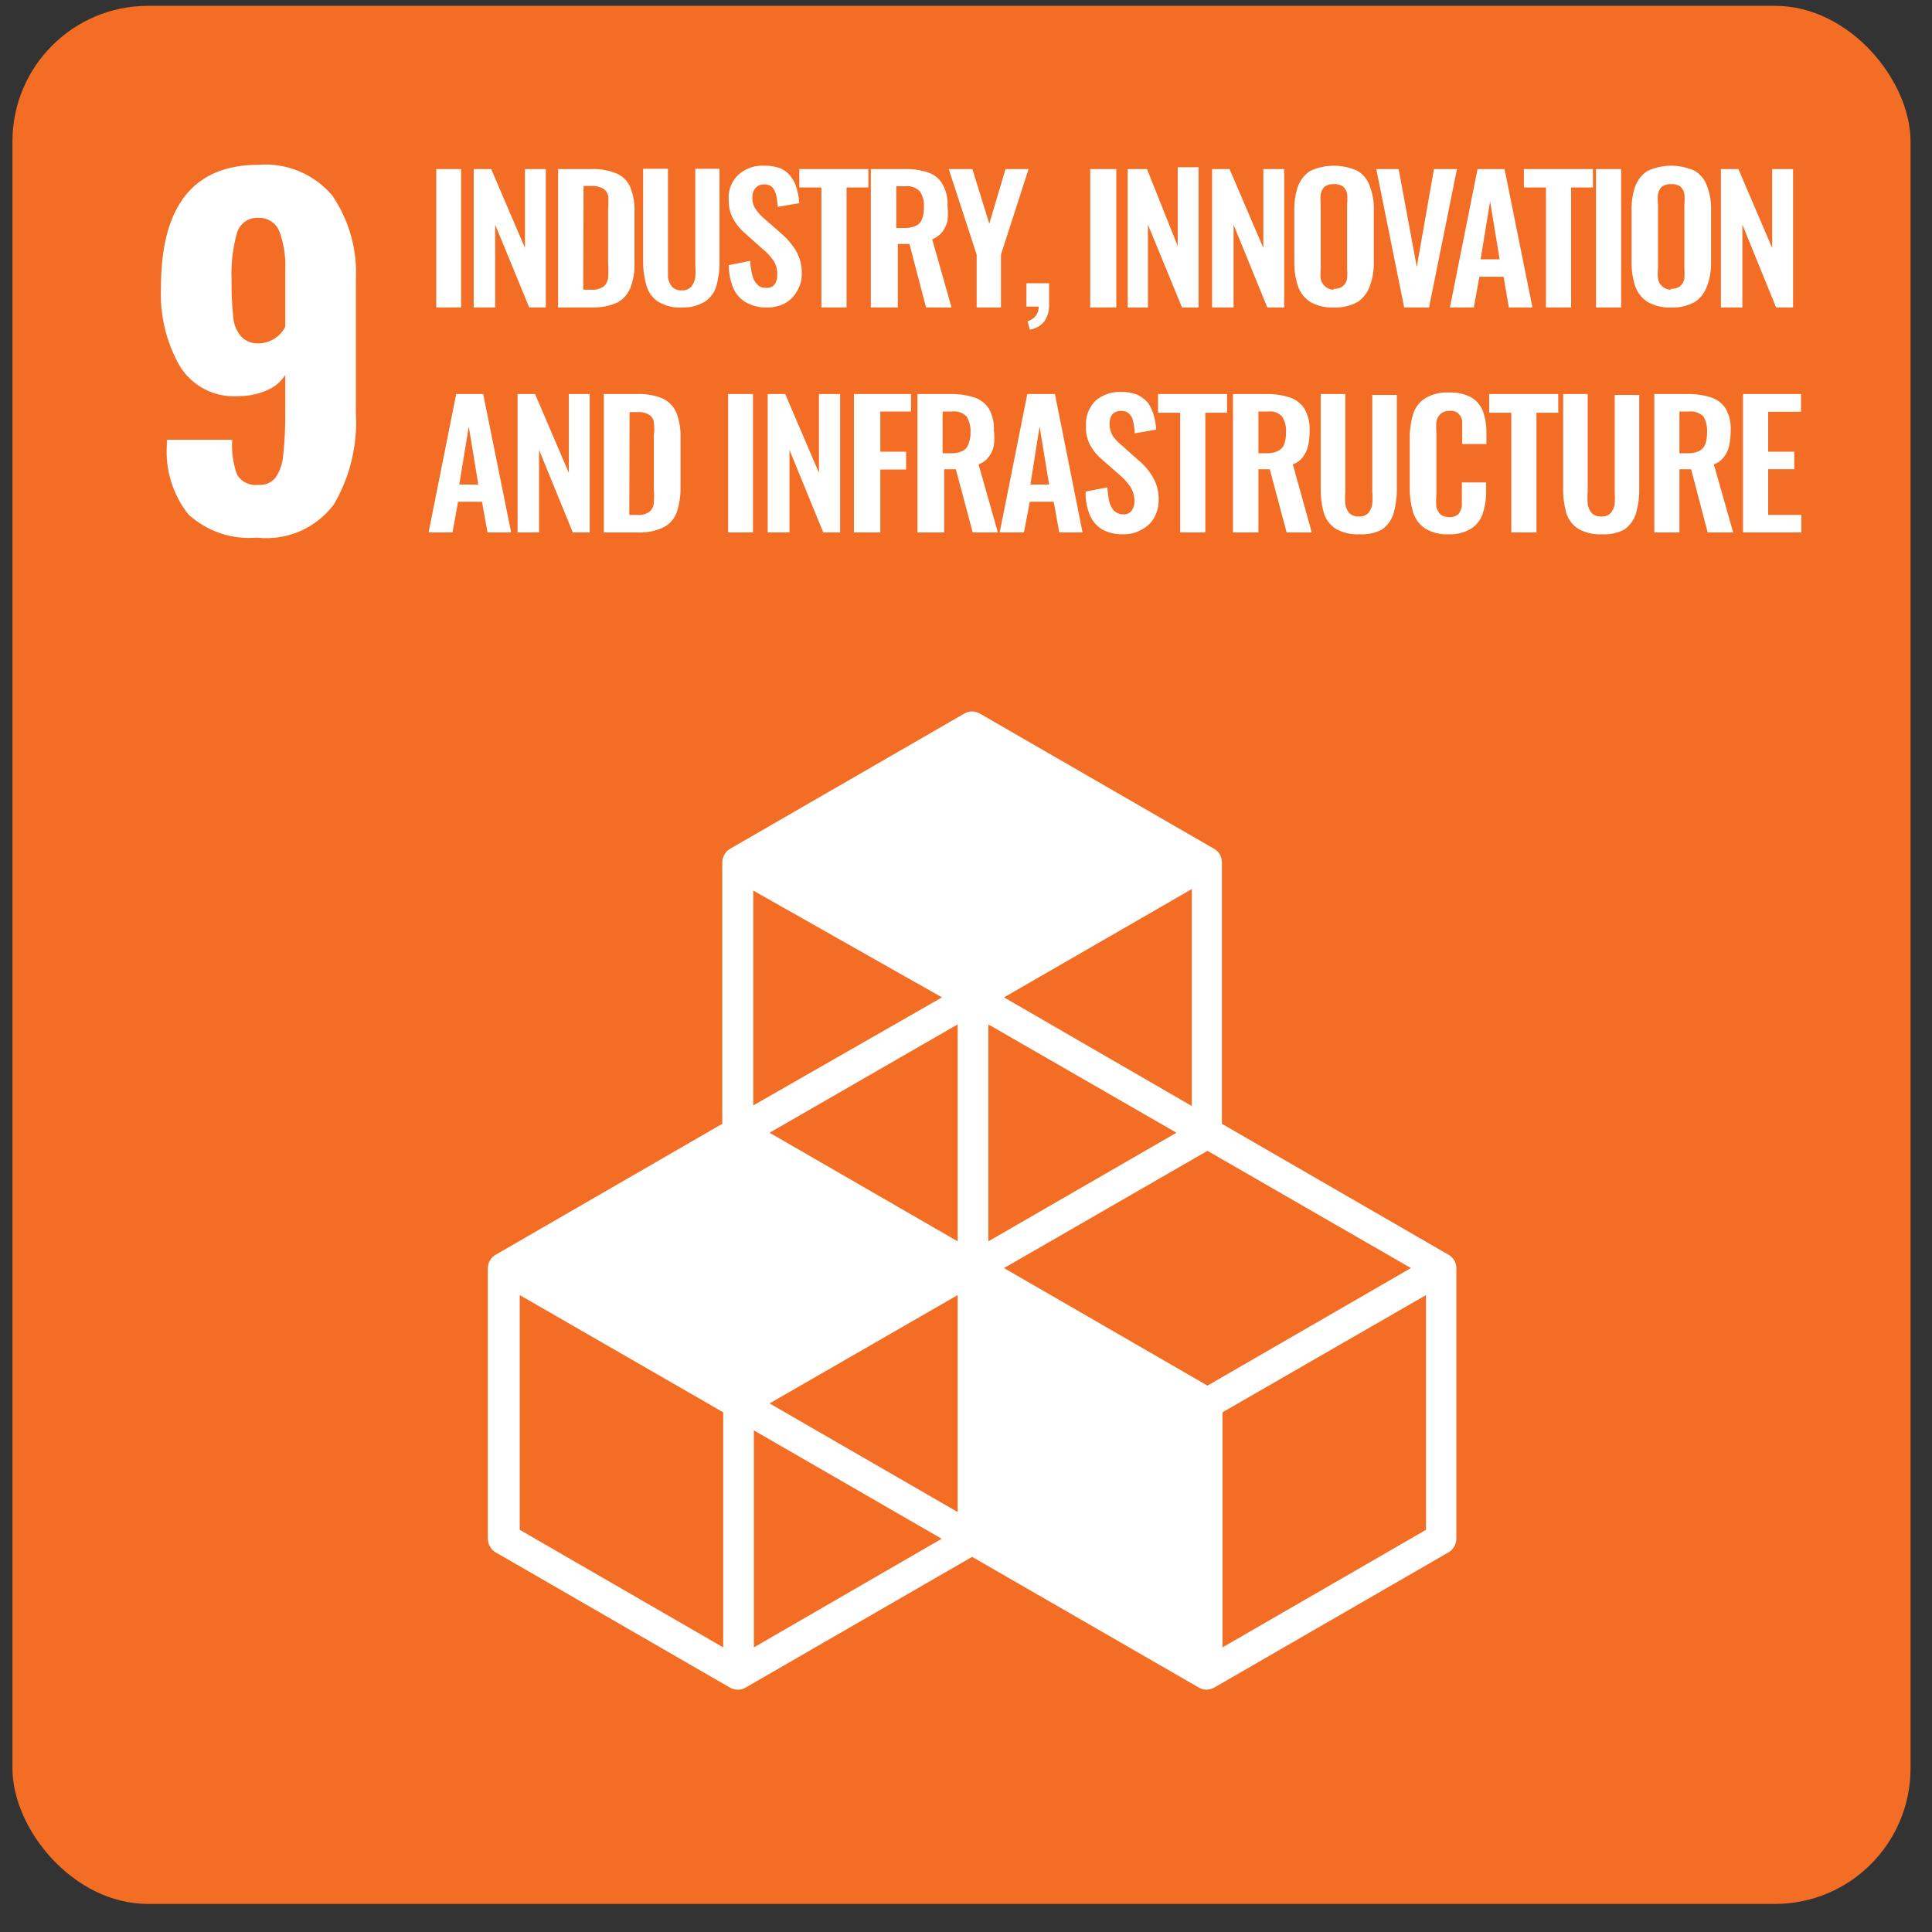 <svg width="57" height="57" viewBox="0 0 57 57" fill="none" xmlns="http://www.w3.org/2000/svg">
<rect x="0" y="0" width="57" height="57" fill="#333333" stroke="none"/>
<g clip-path="url(#clip0_1648_94182)">
<path d="M56.367 0.172H0.367V56.172H56.367V0.172Z" fill="#F36E24"/>
<path d="M5.564 15.183C5.103 14.605 4.874 13.875 4.922 13.137V12.974H6.85C6.827 13.324 6.876 13.676 6.995 14.006C7.06 14.112 7.155 14.197 7.268 14.25C7.38 14.303 7.505 14.322 7.629 14.305C7.72 14.312 7.812 14.298 7.897 14.263C7.982 14.229 8.057 14.175 8.118 14.106C8.253 13.914 8.334 13.688 8.353 13.454C8.399 13.021 8.421 12.586 8.416 12.15V11.064C8.286 11.266 8.096 11.424 7.873 11.516C7.605 11.632 7.315 11.691 7.022 11.688C6.678 11.711 6.335 11.638 6.03 11.479C5.725 11.319 5.47 11.078 5.293 10.783C4.9 10.082 4.712 9.285 4.749 8.483C4.749 6.069 5.709 4.862 7.629 4.862C8.037 4.829 8.447 4.895 8.824 5.052C9.202 5.209 9.537 5.455 9.802 5.767C10.303 6.501 10.548 7.379 10.499 8.266V12.159C10.556 13.108 10.333 14.053 9.856 14.875C9.596 15.224 9.25 15.498 8.851 15.672C8.453 15.845 8.015 15.911 7.583 15.862C7.218 15.894 6.85 15.85 6.503 15.734C6.156 15.617 5.836 15.429 5.564 15.183ZM8.416 9.642V7.94C8.433 7.564 8.374 7.189 8.244 6.835C8.198 6.711 8.114 6.604 8.003 6.531C7.892 6.458 7.761 6.422 7.629 6.428C7.489 6.418 7.351 6.455 7.236 6.534C7.121 6.613 7.036 6.729 6.995 6.862C6.866 7.319 6.811 7.792 6.832 8.266C6.828 8.617 6.843 8.967 6.877 9.316C6.885 9.531 6.961 9.737 7.095 9.905C7.161 9.982 7.245 10.042 7.34 10.082C7.434 10.121 7.536 10.138 7.638 10.131C7.799 10.127 7.957 10.079 8.094 9.993C8.231 9.907 8.342 9.786 8.416 9.642Z" fill="white"/>
<path d="M12.871 9.072V4.988H13.604V9.072H12.871Z" fill="white"/>
<path d="M13.976 9.072V4.988H14.492L15.488 7.315V4.988H16.103V9.072H15.614L14.609 6.627V9.072H13.976Z" fill="white"/>
<path d="M16.466 9.072V4.988H17.425C17.692 4.976 17.958 5.022 18.204 5.124C18.385 5.207 18.528 5.356 18.602 5.541C18.689 5.769 18.729 6.012 18.72 6.256V7.75C18.729 8 18.689 8.249 18.602 8.483C18.53 8.673 18.392 8.83 18.213 8.927C17.974 9.031 17.714 9.081 17.453 9.072H16.466ZM17.208 8.547H17.434C17.565 8.56 17.696 8.528 17.806 8.456C17.884 8.39 17.932 8.296 17.941 8.194C17.952 8.052 17.952 7.91 17.941 7.768V6.174C17.953 6.042 17.953 5.909 17.941 5.776C17.933 5.731 17.914 5.688 17.888 5.651C17.861 5.614 17.827 5.582 17.788 5.559C17.678 5.504 17.556 5.479 17.434 5.486H17.217L17.208 8.547Z" fill="white"/>
<path d="M20.123 9.073C19.876 9.088 19.63 9.028 19.417 8.901C19.25 8.79 19.128 8.623 19.073 8.43C19.004 8.192 18.971 7.945 18.974 7.697V4.98H19.707V7.823C19.707 7.95 19.707 8.077 19.707 8.186C19.722 8.285 19.763 8.378 19.825 8.457C19.861 8.494 19.905 8.523 19.953 8.542C20.002 8.561 20.053 8.569 20.105 8.566C20.159 8.571 20.213 8.564 20.263 8.545C20.313 8.526 20.358 8.496 20.395 8.457C20.457 8.378 20.498 8.285 20.513 8.186C20.523 8.065 20.523 7.944 20.513 7.823V4.98H21.228V7.697C21.234 7.944 21.203 8.191 21.137 8.43C21.083 8.623 20.961 8.79 20.794 8.901C20.591 9.02 20.358 9.08 20.123 9.073Z" fill="white"/>
<path d="M22.622 9.072C22.411 9.077 22.202 9.027 22.016 8.927C21.846 8.83 21.713 8.681 21.635 8.502C21.547 8.286 21.501 8.056 21.5 7.823L22.133 7.696C22.138 7.84 22.16 7.982 22.197 8.122C22.219 8.224 22.269 8.318 22.341 8.393C22.375 8.428 22.416 8.455 22.462 8.473C22.507 8.49 22.556 8.497 22.604 8.493C22.652 8.498 22.701 8.491 22.745 8.472C22.79 8.453 22.828 8.422 22.858 8.384C22.911 8.304 22.937 8.209 22.93 8.112C22.939 7.959 22.898 7.806 22.812 7.678C22.721 7.548 22.611 7.432 22.486 7.334L21.979 6.881C21.84 6.764 21.724 6.623 21.635 6.465C21.54 6.29 21.493 6.093 21.5 5.894C21.488 5.757 21.508 5.618 21.558 5.489C21.608 5.361 21.688 5.245 21.789 5.152C21.894 5.059 22.015 4.988 22.148 4.943C22.28 4.898 22.419 4.88 22.559 4.889C22.723 4.885 22.886 4.913 23.039 4.971C23.157 5.027 23.259 5.111 23.337 5.215C23.418 5.323 23.476 5.447 23.509 5.577C23.548 5.713 23.573 5.853 23.582 5.994L22.948 6.102C22.939 5.99 22.924 5.878 22.903 5.767C22.884 5.678 22.844 5.594 22.785 5.523C22.752 5.494 22.713 5.472 22.671 5.458C22.629 5.444 22.585 5.438 22.541 5.441C22.493 5.439 22.445 5.447 22.401 5.466C22.357 5.485 22.318 5.514 22.287 5.55C22.224 5.626 22.192 5.723 22.197 5.822C22.191 5.94 22.222 6.057 22.287 6.157C22.355 6.261 22.437 6.356 22.532 6.437L23.039 6.881C23.209 7.023 23.356 7.191 23.473 7.379C23.598 7.587 23.66 7.825 23.654 8.067C23.659 8.249 23.612 8.428 23.519 8.583C23.438 8.735 23.315 8.861 23.166 8.945C22.997 9.032 22.811 9.075 22.622 9.072Z" fill="white"/>
<path d="M24.234 9.072V5.532H23.582V4.988H25.619V5.532H24.976V9.072H24.234Z" fill="white"/>
<path d="M25.692 9.071V4.988H26.669C26.909 4.979 27.148 5.012 27.376 5.087C27.554 5.142 27.706 5.262 27.801 5.422C27.913 5.618 27.966 5.841 27.955 6.065C27.97 6.213 27.97 6.361 27.955 6.509C27.926 6.63 27.874 6.743 27.801 6.844C27.721 6.94 27.619 7.015 27.503 7.061L28.073 9.071H27.321L26.832 7.197H26.488V9.071H25.692ZM26.443 6.726H26.669C26.791 6.732 26.911 6.711 27.023 6.663C27.106 6.622 27.171 6.551 27.204 6.464C27.244 6.35 27.262 6.231 27.258 6.111C27.272 5.948 27.23 5.785 27.14 5.649C27.086 5.592 27.02 5.548 26.946 5.522C26.872 5.495 26.793 5.486 26.715 5.495H26.443V6.726Z" fill="white"/>
<path d="M28.815 9.072V7.514L27.991 4.988H28.689L29.187 6.6L29.666 4.988H30.346L29.531 7.514V9.072H28.815Z" fill="white"/>
<path d="M30.382 9.725L30.318 9.48C30.405 9.452 30.483 9.402 30.545 9.335C30.612 9.254 30.648 9.151 30.644 9.046H30.282V8.357H30.952V8.982C30.959 9.162 30.909 9.34 30.807 9.489C30.699 9.618 30.548 9.701 30.382 9.725Z" fill="white"/>
<path d="M32.165 9.072V4.988H32.935V9.072H32.165Z" fill="white"/>
<path d="M33.27 9.071V4.988H33.84L34.746 7.261V4.934H35.361V9.071H34.873L33.868 6.627V9.071H33.27Z" fill="white"/>
<path d="M35.76 9.072V4.988H36.276L37.272 7.315V4.988H37.888V9.072H37.39L36.394 6.627V9.072H35.76Z" fill="white"/>
<path d="M39.354 9.072C39.111 9.083 38.87 9.027 38.657 8.909C38.489 8.799 38.361 8.637 38.295 8.447C38.219 8.216 38.182 7.974 38.186 7.732V6.201C38.181 5.961 38.217 5.722 38.295 5.495C38.363 5.309 38.49 5.15 38.657 5.042C38.876 4.941 39.114 4.889 39.354 4.889C39.595 4.889 39.833 4.941 40.052 5.042C40.223 5.145 40.352 5.305 40.414 5.495C40.5 5.72 40.54 5.961 40.531 6.201V7.732C40.538 7.972 40.498 8.212 40.414 8.438C40.349 8.631 40.222 8.797 40.052 8.909C39.839 9.027 39.597 9.083 39.354 9.072ZM39.354 8.519C39.452 8.527 39.549 8.498 39.626 8.438C39.689 8.381 39.73 8.304 39.744 8.22C39.753 8.118 39.753 8.015 39.744 7.913V6.029C39.754 5.927 39.754 5.824 39.744 5.722C39.73 5.638 39.689 5.561 39.626 5.504C39.546 5.451 39.45 5.426 39.354 5.432C39.258 5.427 39.164 5.452 39.083 5.504C39.023 5.563 38.982 5.639 38.965 5.722C38.955 5.824 38.955 5.927 38.965 6.029V7.913C38.956 8.015 38.956 8.118 38.965 8.22C38.978 8.304 39.02 8.381 39.083 8.438C39.118 8.473 39.161 8.501 39.207 8.52C39.254 8.539 39.304 8.548 39.354 8.546V8.519Z" fill="white"/>
<path d="M41.428 9.072L40.604 4.988H41.265L41.799 7.877L42.306 4.988H42.985L42.161 9.072H41.428Z" fill="white"/>
<path d="M42.777 9.072L43.592 4.988H44.389L45.212 9.072H44.515L44.361 8.166H43.646L43.483 9.072H42.777ZM43.682 7.65H44.244L43.963 5.939L43.682 7.65Z" fill="white"/>
<path d="M45.611 9.072V5.532H44.959V4.988H46.996V5.532H46.353V9.072H45.611Z" fill="white"/>
<path d="M47.087 9.072V4.988H47.829V9.072H47.087Z" fill="white"/>
<path d="M49.305 9.072C49.062 9.083 48.82 9.027 48.608 8.909C48.439 8.799 48.312 8.637 48.245 8.447C48.169 8.216 48.133 7.974 48.137 7.732V6.201C48.131 5.961 48.168 5.722 48.245 5.495C48.313 5.309 48.441 5.15 48.608 5.042C48.826 4.941 49.064 4.889 49.305 4.889C49.546 4.889 49.784 4.941 50.002 5.042C50.174 5.145 50.302 5.305 50.364 5.495C50.45 5.72 50.49 5.961 50.482 6.201V7.732C50.489 7.972 50.449 8.212 50.364 8.438C50.3 8.631 50.172 8.797 50.002 8.909C49.789 9.027 49.548 9.083 49.305 9.072ZM49.305 8.519C49.402 8.527 49.499 8.498 49.577 8.438C49.639 8.381 49.681 8.304 49.694 8.22C49.703 8.118 49.703 8.015 49.694 7.913V6.029C49.704 5.927 49.704 5.824 49.694 5.722C49.681 5.638 49.639 5.561 49.577 5.504C49.496 5.451 49.401 5.426 49.305 5.432C49.209 5.427 49.114 5.452 49.033 5.504C48.973 5.563 48.932 5.639 48.916 5.722C48.905 5.824 48.905 5.927 48.916 6.029V7.913C48.906 8.015 48.906 8.118 48.916 8.22C48.929 8.304 48.97 8.381 49.033 8.438C49.069 8.473 49.111 8.501 49.158 8.52C49.205 8.539 49.255 8.548 49.305 8.546V8.519Z" fill="white"/>
<path d="M50.772 9.072V4.988H51.288L52.284 7.315V4.988H52.9V9.072H52.401L51.406 6.627V9.072H50.772Z" fill="white"/>
<path d="M12.645 15.708L13.459 11.625H14.256L15.08 15.708H14.383L14.22 14.803H13.514L13.351 15.708H12.645ZM13.55 14.296H14.111L13.831 12.585L13.55 14.296Z" fill="white"/>
<path d="M15.27 15.708V11.625H15.786L16.782 13.952V11.625H17.398V15.708H16.9L15.904 13.273V15.708H15.27Z" fill="white"/>
<path d="M17.814 15.709V11.625H18.783C19.05 11.613 19.316 11.659 19.562 11.761C19.742 11.85 19.883 12.001 19.96 12.186C20.044 12.415 20.084 12.658 20.078 12.902V14.387C20.082 14.639 20.043 14.89 19.96 15.129C19.889 15.32 19.746 15.476 19.562 15.564C19.327 15.673 19.069 15.722 18.81 15.709H17.814ZM18.566 15.192H18.792C18.92 15.206 19.048 15.174 19.154 15.102C19.194 15.07 19.227 15.03 19.25 14.985C19.274 14.94 19.287 14.89 19.29 14.839C19.301 14.698 19.301 14.555 19.29 14.414V12.847C19.307 12.715 19.307 12.581 19.29 12.449C19.283 12.405 19.266 12.362 19.241 12.325C19.216 12.287 19.184 12.256 19.145 12.232C19.038 12.172 18.915 12.147 18.792 12.159H18.575L18.566 15.192Z" fill="white"/>
<path d="M21.481 15.708V11.625H22.215V15.708H21.481Z" fill="white"/>
<path d="M22.649 15.708V11.625H23.166L24.162 13.952V11.625H24.786V15.708H24.288L23.292 13.273V15.708H22.649Z" fill="white"/>
<path d="M25.194 15.708V11.625H26.878V12.141H25.972V13.327H26.733V13.852H25.972V15.708H25.194Z" fill="white"/>
<path d="M27.068 15.709V11.625H28.046C28.282 11.621 28.517 11.655 28.743 11.725C28.922 11.783 29.076 11.901 29.177 12.06C29.285 12.257 29.335 12.479 29.322 12.703C29.343 12.85 29.343 12.999 29.322 13.146C29.299 13.269 29.246 13.384 29.168 13.481C29.093 13.583 28.989 13.659 28.87 13.699L29.44 15.709H28.698L28.2 13.844H27.856V15.709H27.068ZM27.81 13.373H28.046C28.164 13.38 28.282 13.358 28.39 13.309C28.474 13.27 28.539 13.198 28.571 13.11C28.616 12.995 28.638 12.872 28.634 12.748C28.641 12.586 28.6 12.425 28.517 12.286C28.46 12.23 28.392 12.187 28.317 12.162C28.241 12.137 28.161 12.13 28.082 12.141H27.81V13.373Z" fill="white"/>
<path d="M29.494 15.708L30.309 11.625H31.124L31.939 15.708H31.251L31.088 14.803H30.382L30.21 15.708H29.494ZM30.4 14.296H30.952L30.671 12.585L30.4 14.296Z" fill="white"/>
<path d="M33.143 15.763C32.93 15.77 32.718 15.724 32.528 15.627C32.361 15.528 32.231 15.379 32.156 15.202C32.064 14.981 32.02 14.743 32.029 14.504L32.672 14.378C32.679 14.518 32.697 14.657 32.727 14.794C32.75 14.899 32.8 14.995 32.871 15.075C32.943 15.14 33.037 15.176 33.134 15.174C33.182 15.18 33.231 15.172 33.275 15.153C33.32 15.134 33.358 15.104 33.388 15.066C33.444 14.987 33.472 14.891 33.469 14.794C33.474 14.637 33.429 14.482 33.342 14.351C33.252 14.223 33.145 14.107 33.026 14.006L32.509 13.554C32.37 13.437 32.254 13.296 32.165 13.137C32.074 12.965 32.03 12.771 32.039 12.576C32.029 12.438 32.05 12.3 32.098 12.17C32.147 12.04 32.222 11.923 32.319 11.824C32.533 11.642 32.808 11.548 33.089 11.562C33.253 11.559 33.416 11.59 33.569 11.652C33.688 11.71 33.793 11.794 33.877 11.897C33.949 12.005 34.004 12.124 34.039 12.25C34.078 12.389 34.103 12.531 34.112 12.675L33.478 12.784C33.474 12.668 33.459 12.553 33.433 12.44C33.418 12.351 33.377 12.269 33.315 12.205C33.282 12.176 33.243 12.153 33.201 12.139C33.159 12.126 33.115 12.12 33.071 12.123C33.024 12.122 32.977 12.13 32.934 12.147C32.89 12.164 32.85 12.19 32.817 12.223C32.761 12.302 32.732 12.397 32.736 12.494C32.732 12.614 32.76 12.733 32.817 12.838C32.883 12.942 32.966 13.034 33.062 13.11L33.569 13.563C33.741 13.702 33.889 13.871 34.003 14.061C34.128 14.268 34.191 14.507 34.184 14.749C34.185 14.929 34.142 15.106 34.058 15.265C33.973 15.415 33.847 15.537 33.696 15.618C33.529 15.717 33.337 15.767 33.143 15.763Z" fill="white"/>
<path d="M34.818 15.708V12.177H34.166V11.625H36.203V12.177H35.561V15.708H34.818Z" fill="white"/>
<path d="M36.376 15.709V11.625H37.353C37.59 11.621 37.825 11.654 38.05 11.725C38.23 11.783 38.383 11.902 38.485 12.06C38.595 12.256 38.649 12.478 38.639 12.703C38.64 12.852 38.625 13.001 38.594 13.146C38.566 13.268 38.514 13.382 38.44 13.482C38.365 13.583 38.261 13.659 38.141 13.699L38.702 15.709H37.96L37.462 13.844H37.127V15.709H36.376ZM37.127 13.373H37.353C37.471 13.38 37.59 13.358 37.697 13.309C37.784 13.27 37.852 13.199 37.888 13.11C37.927 12.994 37.945 12.871 37.942 12.748C37.953 12.586 37.912 12.424 37.824 12.286C37.77 12.231 37.703 12.188 37.629 12.163C37.555 12.138 37.476 12.131 37.399 12.142H37.127V13.373Z" fill="white"/>
<path d="M40.115 15.763C39.869 15.778 39.623 15.721 39.409 15.6C39.238 15.49 39.113 15.323 39.056 15.129C38.989 14.887 38.959 14.637 38.965 14.386V11.625H39.69V14.504C39.68 14.625 39.68 14.746 39.69 14.866C39.702 14.966 39.743 15.06 39.807 15.138C39.845 15.173 39.889 15.199 39.937 15.216C39.986 15.233 40.037 15.241 40.088 15.238C40.139 15.242 40.191 15.235 40.239 15.218C40.287 15.201 40.331 15.174 40.369 15.138C40.433 15.06 40.473 14.966 40.486 14.866C40.496 14.746 40.496 14.625 40.486 14.504V11.652H41.211V14.414C41.214 14.665 41.181 14.915 41.111 15.156C41.051 15.347 40.93 15.512 40.767 15.627C40.566 15.729 40.34 15.776 40.115 15.763Z" fill="white"/>
<path d="M42.75 15.763C42.502 15.778 42.256 15.719 42.044 15.591C41.875 15.476 41.751 15.307 41.69 15.111C41.622 14.882 41.589 14.644 41.591 14.405V12.948C41.588 12.703 41.621 12.458 41.69 12.223C41.748 12.029 41.873 11.862 42.044 11.752C42.256 11.625 42.502 11.565 42.75 11.58C42.979 11.57 43.207 11.62 43.411 11.725C43.569 11.822 43.69 11.968 43.755 12.142C43.823 12.34 43.857 12.548 43.854 12.757V13.101H43.139V12.748C43.139 12.631 43.139 12.531 43.139 12.431C43.133 12.35 43.098 12.272 43.039 12.214C43.006 12.18 42.965 12.153 42.919 12.138C42.873 12.122 42.825 12.117 42.777 12.124C42.726 12.119 42.676 12.125 42.627 12.141C42.579 12.156 42.535 12.181 42.496 12.214C42.432 12.278 42.391 12.361 42.379 12.45C42.369 12.561 42.369 12.673 42.379 12.785V14.595C42.367 14.719 42.367 14.843 42.379 14.967C42.402 15.048 42.446 15.123 42.505 15.184C42.583 15.235 42.675 15.26 42.768 15.256C42.815 15.259 42.863 15.253 42.908 15.237C42.953 15.222 42.995 15.197 43.03 15.166C43.081 15.096 43.115 15.015 43.13 14.93C43.13 14.831 43.13 14.722 43.13 14.604V14.233H43.845V14.505C43.848 14.723 43.815 14.941 43.746 15.148C43.689 15.33 43.57 15.487 43.411 15.591C43.212 15.713 42.982 15.773 42.75 15.763Z" fill="white"/>
<path d="M44.588 15.708V12.177H43.936V11.625H45.973V12.177H45.33V15.708H44.588Z" fill="white"/>
<path d="M47.268 15.763C47.021 15.778 46.776 15.721 46.561 15.6C46.391 15.49 46.266 15.323 46.208 15.129C46.142 14.887 46.111 14.637 46.118 14.386V11.625H46.842V14.504C46.833 14.625 46.833 14.746 46.842 14.866C46.855 14.966 46.896 15.06 46.96 15.138C46.998 15.173 47.042 15.199 47.09 15.216C47.138 15.233 47.189 15.241 47.24 15.238C47.292 15.242 47.343 15.235 47.392 15.218C47.44 15.201 47.484 15.174 47.521 15.138C47.585 15.06 47.626 14.966 47.639 14.866C47.648 14.746 47.648 14.625 47.639 14.504V11.652H48.363V14.414C48.367 14.665 48.333 14.915 48.264 15.156C48.204 15.347 48.083 15.512 47.919 15.627C47.718 15.729 47.493 15.776 47.268 15.763Z" fill="white"/>
<path d="M48.807 15.709V11.625H49.785C50.021 11.621 50.256 11.655 50.482 11.725C50.661 11.783 50.815 11.901 50.916 12.06C51.024 12.257 51.074 12.479 51.061 12.703C51.062 12.852 51.047 13.001 51.016 13.146C50.993 13.269 50.94 13.384 50.862 13.481C50.787 13.583 50.683 13.659 50.563 13.699L51.134 15.709H50.382L49.893 13.844H49.549V15.709H48.807ZM49.549 13.373H49.785C49.903 13.379 50.021 13.357 50.129 13.309C50.211 13.267 50.275 13.196 50.31 13.11C50.349 12.994 50.367 12.871 50.364 12.748C50.373 12.587 50.336 12.426 50.256 12.286C50.198 12.231 50.13 12.19 50.055 12.165C49.979 12.14 49.9 12.132 49.821 12.141H49.549V13.373Z" fill="white"/>
<path d="M51.424 15.708V11.625H53.135V12.15H52.166V13.327H52.936V13.843H52.166V15.192H53.144V15.708H51.424Z" fill="white"/>
<path d="M42.741 37.022L36.05 33.156V25.442C36.051 25.362 36.03 25.282 35.991 25.212C35.951 25.142 35.893 25.084 35.823 25.044L28.906 21.051C28.837 21.011 28.759 20.99 28.68 20.99C28.6 20.99 28.522 21.011 28.453 21.051L21.536 25.044C21.467 25.085 21.41 25.144 21.371 25.214C21.331 25.283 21.31 25.362 21.309 25.442V33.156L14.618 37.022C14.55 37.062 14.493 37.119 14.453 37.187C14.414 37.255 14.393 37.333 14.392 37.412V45.398C14.393 45.478 14.414 45.556 14.454 45.626C14.493 45.696 14.55 45.754 14.618 45.796L21.536 49.789C21.606 49.83 21.685 49.852 21.767 49.852C21.848 49.852 21.928 49.83 21.998 49.789L28.68 45.932L35.371 49.789C35.44 49.829 35.517 49.85 35.597 49.852C35.676 49.848 35.754 49.827 35.823 49.789L42.741 45.796C42.809 45.754 42.866 45.696 42.906 45.626C42.945 45.556 42.966 45.478 42.967 45.398V37.412C42.967 37.333 42.945 37.255 42.906 37.187C42.866 37.119 42.809 37.062 42.741 37.022ZM28.254 44.61L22.704 41.405L28.254 38.209V44.61ZM34.71 33.419L29.159 36.624V30.223L34.71 33.419ZM28.254 36.624L22.704 33.419L28.254 30.223V36.624ZM29.621 37.412L35.624 33.953L41.627 37.412L35.624 40.88L29.621 37.412ZM35.162 32.631L29.621 29.426L35.162 26.23V32.631ZM27.792 29.426L22.224 32.613V26.275L27.792 29.426ZM21.337 48.603L15.334 45.135V38.209L21.337 41.667V48.603ZM22.242 48.603V42.201L27.783 45.398L22.242 48.603ZM42.071 45.135L36.068 48.603V41.667L42.071 38.209V45.135Z" fill="white"/>
</g>
<defs>
<clipPath id="clip0_1648_94182">
<rect x="0.367" y="0.172" width="56" height="56" rx="4" fill="white"/>
</clipPath>
</defs>
</svg>
